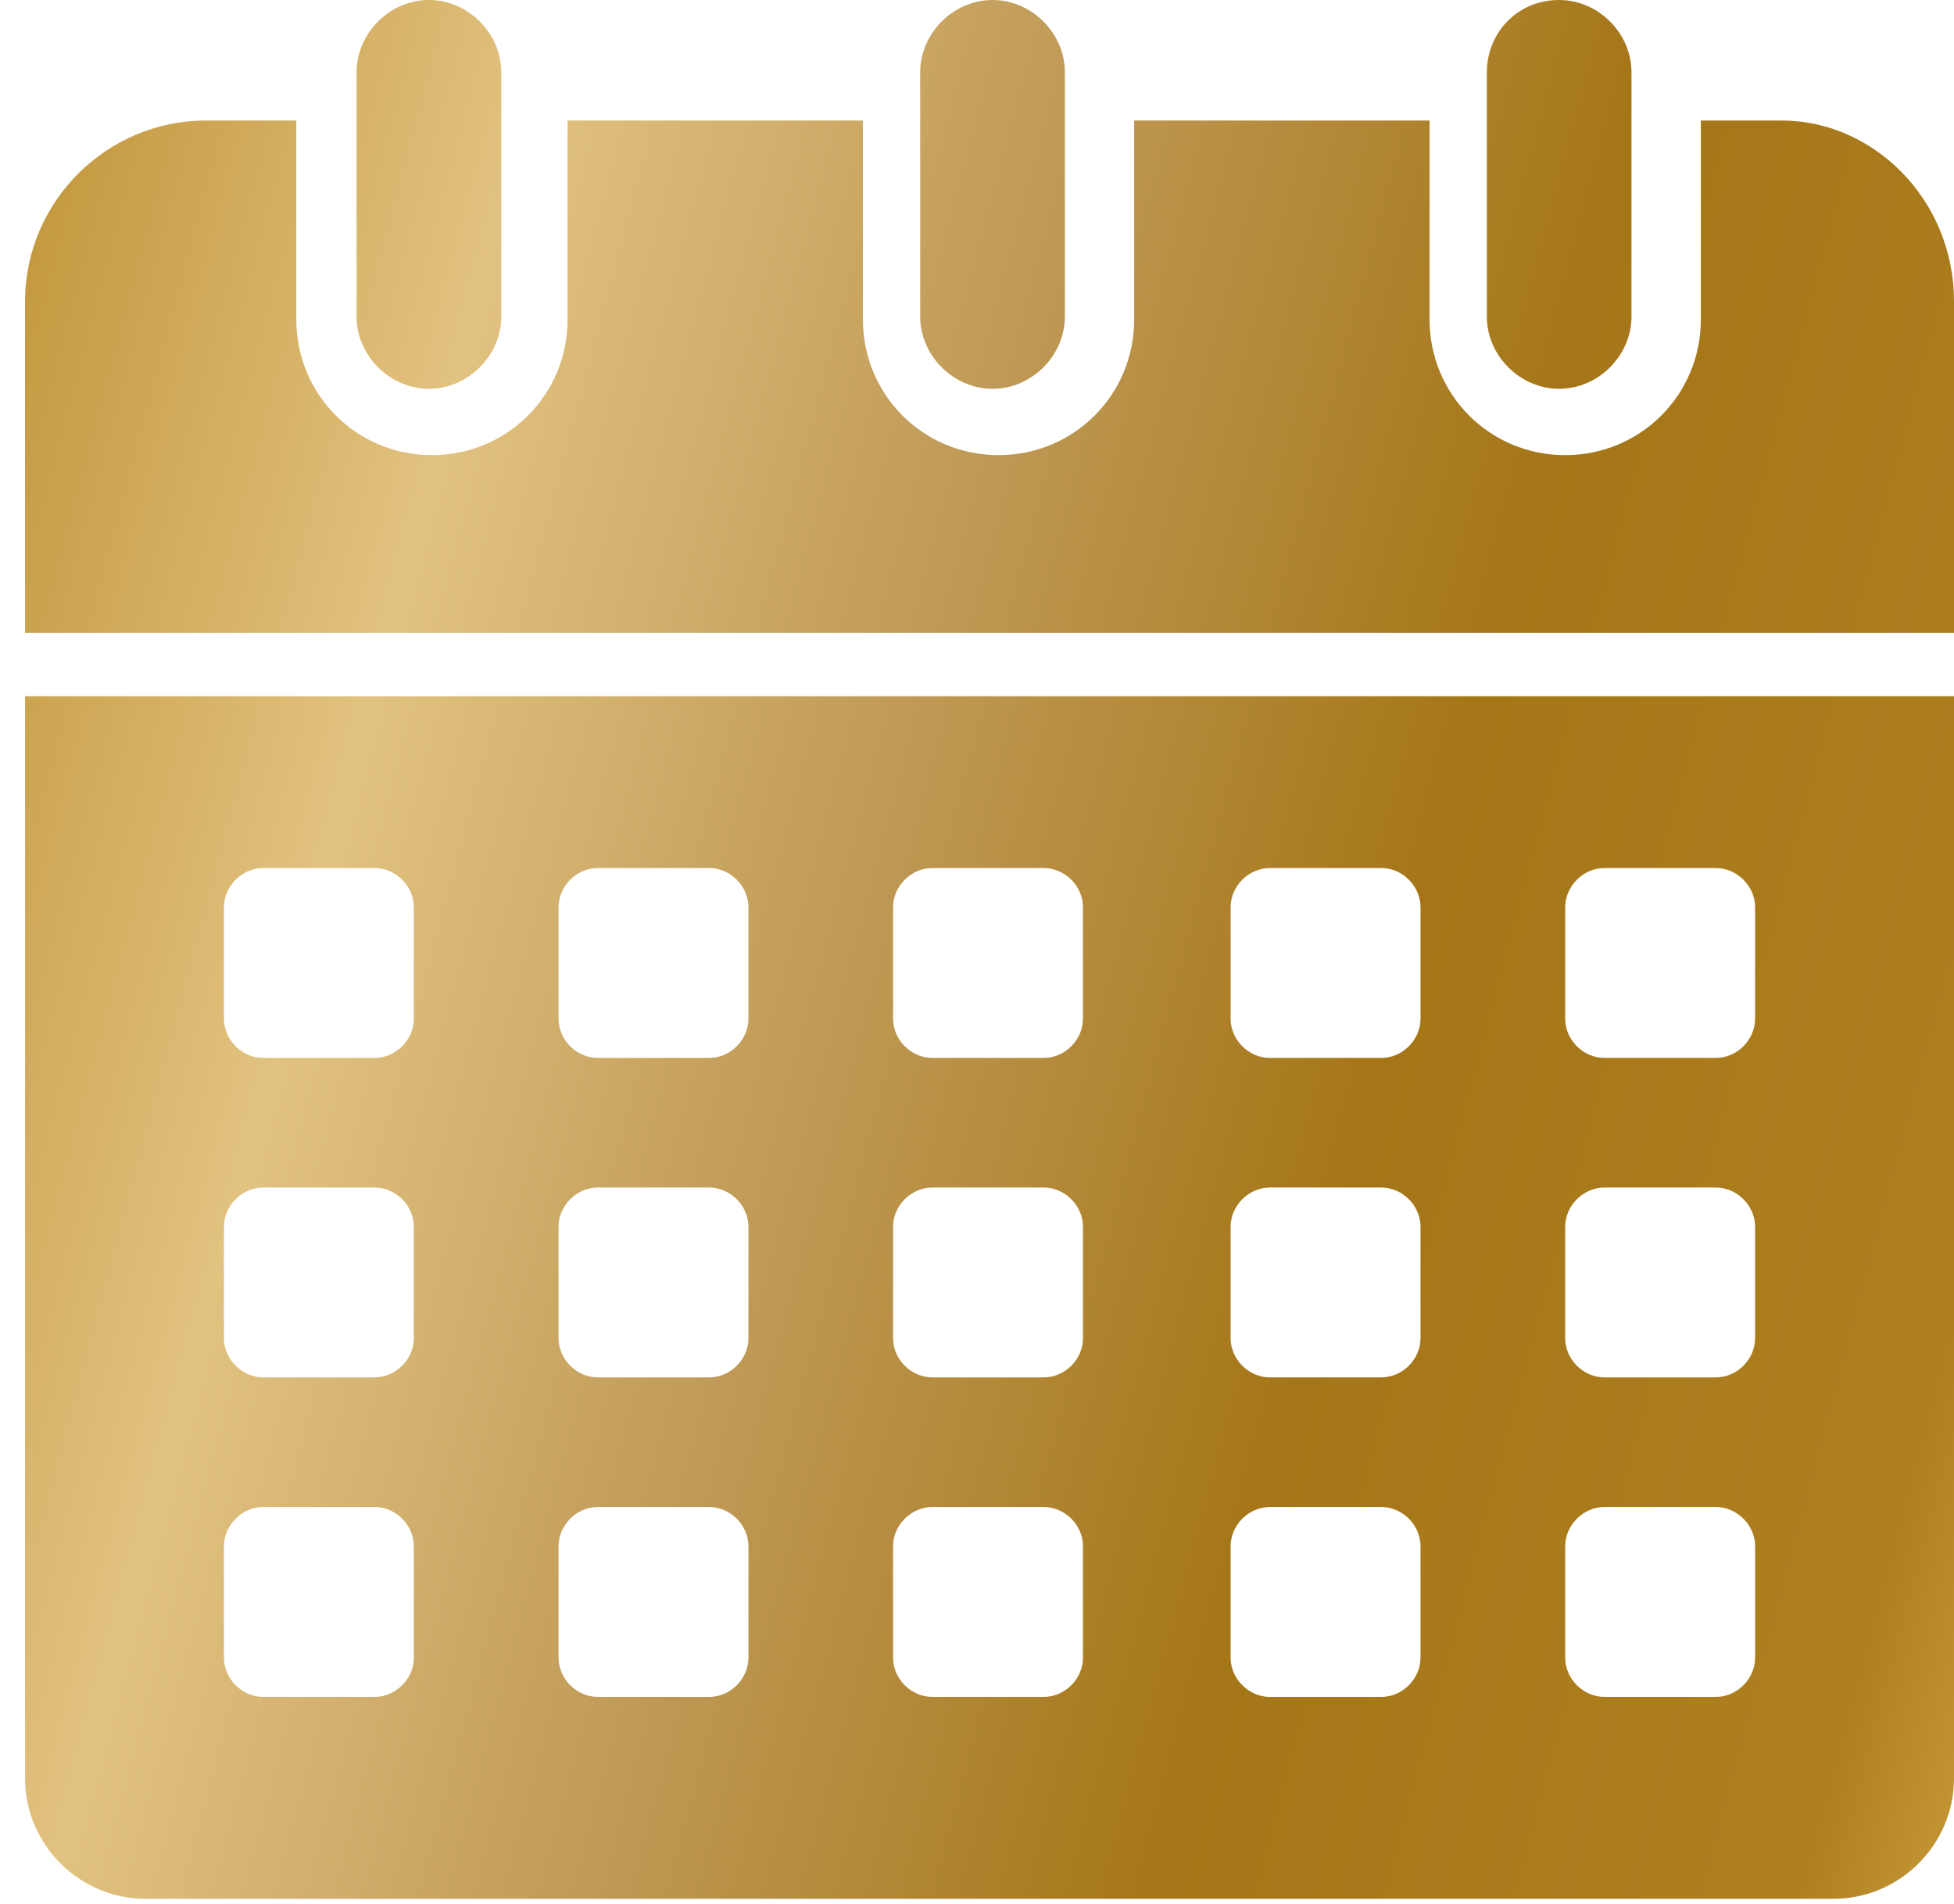 <svg width="39" height="38" viewBox="0 0 39 38" fill="none" xmlns="http://www.w3.org/2000/svg">
<path fill-rule="evenodd" clip-rule="evenodd" d="M10.005 1.444V6.316C10.005 7.098 9.343 7.76 8.561 7.76C7.779 7.76 7.117 7.098 7.117 6.316V1.444C7.117 0.662 7.779 0 8.561 0C9.343 0 10.005 0.662 10.005 1.444ZM21.254 1.444V6.316C21.254 7.098 20.592 7.76 19.81 7.76C19.028 7.76 18.366 7.098 18.366 6.316V1.444C18.366 0.662 19.028 0 19.81 0C20.592 0 21.254 0.662 21.254 1.444ZM32.563 6.316V1.444C32.563 0.662 31.902 0 31.119 0C30.277 0 29.676 0.662 29.676 1.444V6.316C29.676 7.098 30.337 7.76 31.119 7.76C31.902 7.76 32.563 7.098 32.563 6.316ZM39 6.016V12.633H0.5V6.016C0.5 4.03 2.124 2.406 4.109 2.406H5.914V6.377C5.914 7.88 7.117 9.084 8.621 9.084C10.125 9.084 11.328 7.88 11.328 6.377V2.406H17.223V6.377C17.223 7.88 18.427 9.084 19.93 9.084C21.434 9.084 22.637 7.88 22.637 6.377V2.406H28.533V6.377C28.533 7.88 29.736 9.084 31.24 9.084C32.744 9.084 33.947 7.88 33.947 6.377V2.406H35.571C37.376 2.406 39 3.97 39 6.016ZM2.906 37.898C1.583 37.898 0.5 36.816 0.5 35.492V13.896H39V35.492C39 36.816 37.917 37.898 36.594 37.898H2.906ZM32.022 17.325C31.601 17.325 31.24 17.686 31.24 18.107V20.333C31.24 20.754 31.601 21.115 32.022 21.115H34.248C34.669 21.115 35.03 20.754 35.03 20.333V18.107C35.03 17.686 34.669 17.325 34.248 17.325H32.022ZM32.022 23.702C31.601 23.702 31.24 24.063 31.24 24.484V26.709C31.24 27.131 31.601 27.491 32.022 27.491H34.248C34.669 27.491 35.03 27.131 35.03 26.709V24.484C35.03 24.063 34.669 23.702 34.248 23.702H32.022ZM32.022 30.078C31.601 30.078 31.24 30.439 31.24 30.86V33.086C31.24 33.507 31.601 33.868 32.022 33.868H34.248C34.669 33.868 35.03 33.507 35.03 33.086V30.86C35.03 30.439 34.669 30.078 34.248 30.078H32.022ZM25.345 17.325C24.923 17.325 24.562 17.686 24.562 18.107V20.333C24.562 20.754 24.923 21.115 25.345 21.115H27.57C27.991 21.115 28.352 20.754 28.352 20.333V18.107C28.352 17.686 27.991 17.325 27.57 17.325H25.345ZM25.345 23.702C24.923 23.702 24.562 24.063 24.562 24.484V26.709C24.562 27.131 24.923 27.491 25.345 27.491H27.57C27.991 27.491 28.352 27.131 28.352 26.709V24.484C28.352 24.063 27.991 23.702 27.57 23.702H25.345ZM25.345 30.078C24.923 30.078 24.562 30.439 24.562 30.86V33.086C24.562 33.507 24.923 33.868 25.345 33.868H27.57C27.991 33.868 28.352 33.507 28.352 33.086V30.86C28.352 30.439 27.991 30.078 27.57 30.078H25.345ZM18.607 17.325C18.186 17.325 17.825 17.686 17.825 18.107V20.333C17.825 20.754 18.186 21.115 18.607 21.115H20.833C21.254 21.115 21.615 20.754 21.615 20.333V18.107C21.615 17.686 21.254 17.325 20.833 17.325H18.607ZM18.607 23.702C18.186 23.702 17.825 24.063 17.825 24.484V26.709C17.825 27.131 18.186 27.491 18.607 27.491H20.833C21.254 27.491 21.615 27.131 21.615 26.709V24.484C21.615 24.063 21.254 23.702 20.833 23.702H18.607ZM18.607 30.078C18.186 30.078 17.825 30.439 17.825 30.86V33.086C17.825 33.507 18.186 33.868 18.607 33.868H20.833C21.254 33.868 21.615 33.507 21.615 33.086V30.86C21.615 30.439 21.254 30.078 20.833 30.078H18.607ZM11.93 17.325C11.509 17.325 11.148 17.686 11.148 18.107V20.333C11.148 20.754 11.509 21.115 11.93 21.115H14.155C14.577 21.115 14.938 20.754 14.938 20.333V18.107C14.938 17.686 14.577 17.325 14.155 17.325H11.93ZM11.93 23.702C11.509 23.702 11.148 24.063 11.148 24.484V26.709C11.148 27.131 11.509 27.491 11.93 27.491H14.155C14.577 27.491 14.938 27.131 14.938 26.709V24.484C14.938 24.063 14.577 23.702 14.155 23.702H11.93ZM11.93 30.078C11.509 30.078 11.148 30.439 11.148 30.86V33.086C11.148 33.507 11.509 33.868 11.93 33.868H14.155C14.577 33.868 14.938 33.507 14.938 33.086V30.86C14.938 30.439 14.577 30.078 14.155 30.078H11.93ZM5.252 17.325C4.831 17.325 4.47 17.686 4.47 18.107V20.333C4.47 20.754 4.831 21.115 5.252 21.115H7.478C7.899 21.115 8.26 20.754 8.26 20.333V18.107C8.26 17.686 7.899 17.325 7.478 17.325H5.252ZM5.252 23.702C4.831 23.702 4.47 24.063 4.47 24.484V26.709C4.47 27.131 4.831 27.491 5.252 27.491H7.478C7.899 27.491 8.26 27.131 8.26 26.709V24.484C8.26 24.063 7.899 23.702 7.478 23.702H5.252ZM5.252 30.078C4.831 30.078 4.47 30.439 4.47 30.86V33.086C4.47 33.507 4.831 33.868 5.252 33.868H7.478C7.899 33.868 8.26 33.507 8.26 33.086V30.86C8.26 30.439 7.899 30.078 7.478 30.078H5.252Z" fill="url(#paint0_linear)"/>
<defs>
<linearGradient id="paint0_linear" x1="-2.031" y1="-84.219" x2="73.419" y2="-64.067" gradientUnits="userSpaceOnUse">
<stop stop-color="#FCD17B"/>
<stop offset="0.141" stop-color="#C3971C"/>
<stop offset="0.282" stop-color="#B88927"/>
<stop offset="0.441" stop-color="#E2C280"/>
<stop offset="0.497" stop-color="#D3B16E"/>
<stop offset="0.576" stop-color="#BF9955"/>
<stop offset="0.714" stop-color="#A57617"/>
<stop offset="0.873" stop-color="#AE8020"/>
<stop offset="1" stop-color="#FFCF69"/>
</linearGradient>
</defs>
</svg>
